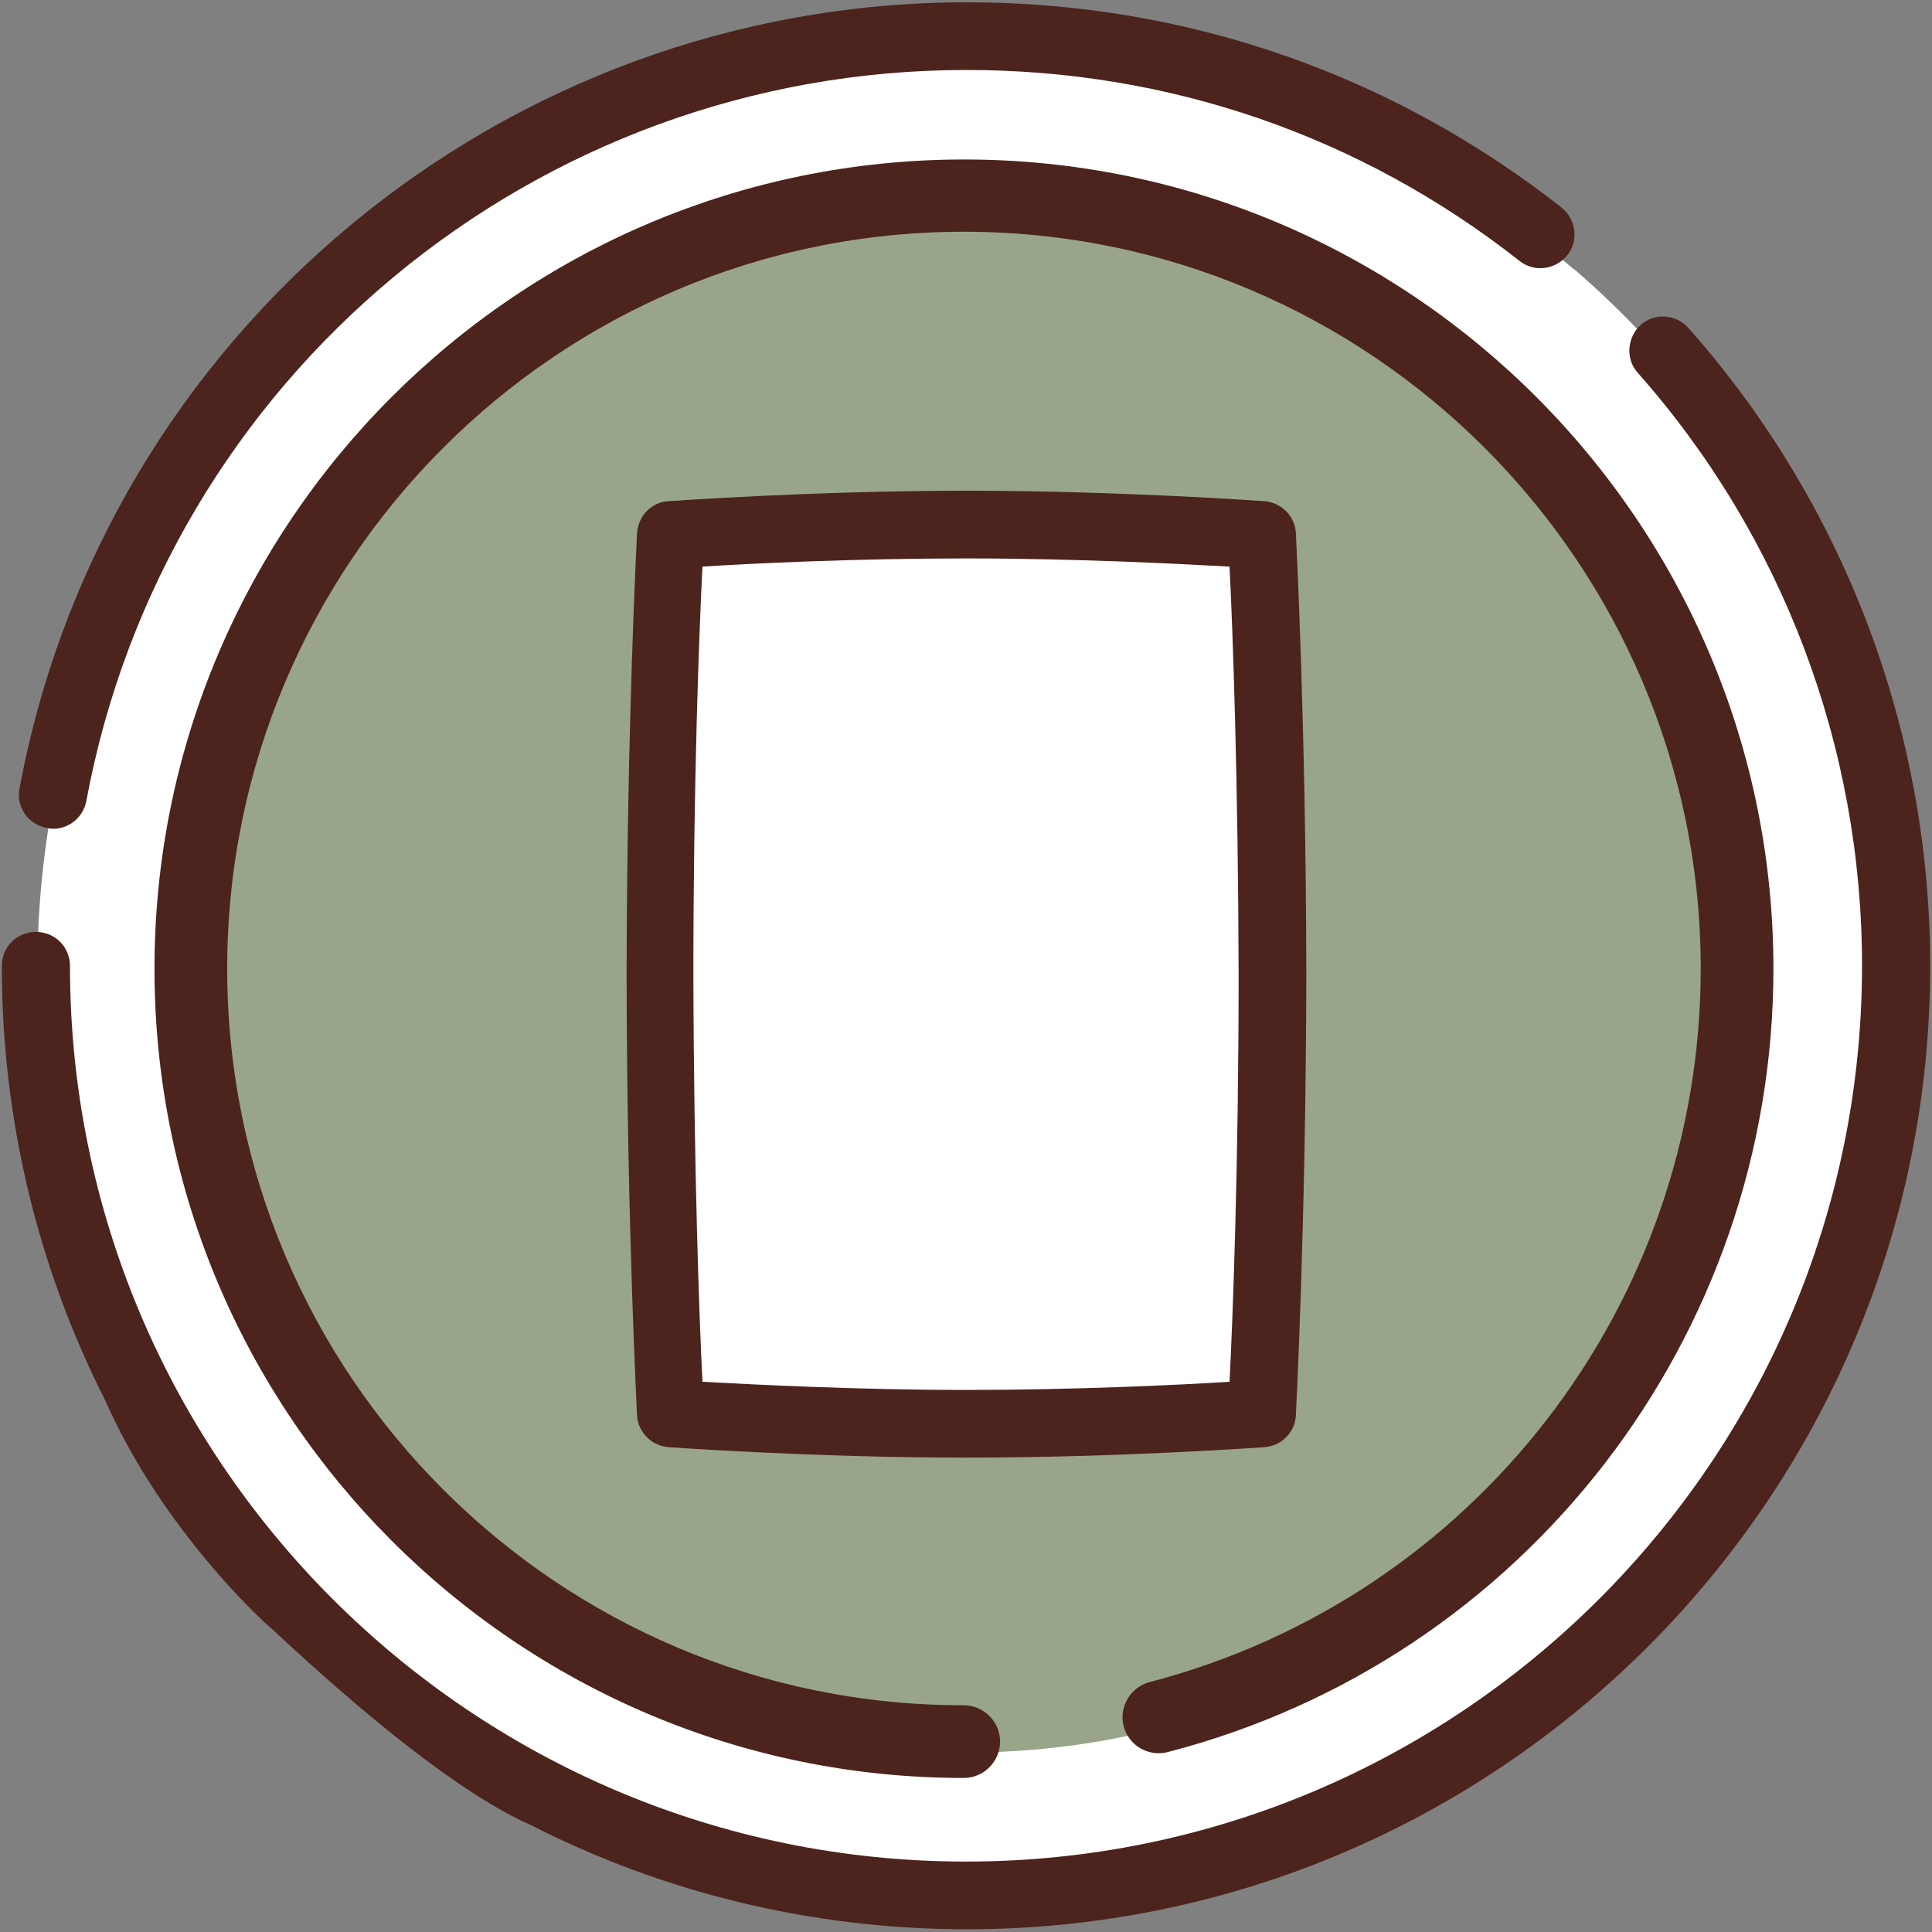 <?xml version="1.0" encoding="utf-8"?>
<!-- Generator: Adobe Illustrator 18.1.1, SVG Export Plug-In . SVG Version: 6.00 Build 0)  -->
<svg version="1.1" id="Layer_1" xmlns:svgjs="http://svgjs.com/svgjs"
	 xmlns="http://www.w3.org/2000/svg" xmlns:xlink="http://www.w3.org/1999/xlink" x="0px" y="0px" viewBox="0 0 425.2 425.2"
	 enable-background="new 0 0 425.2 425.2" xml:space="preserve">
<rect x="0" y="0" width="425.2" height="425.2" fill="#808080" stroke="none"/>
<g>
	<g>
		<g>
			<g>
				<path fill="#FFFFFF" d="M212.7,418.6c-60.9,0-115.5-26.6-153-68.8C27.6,313.8,8.2,266.2,8.2,214C8.2,101.1,99.8,9.5,212.7,9.5
					c51.1,0,97.7,18.7,133.6,49.7c43.4,37.5,70.9,93,70.9,154.9C417.3,327,325.7,418.6,212.7,418.6L212.7,418.6z"/>
				<path fill="#FFFFFF" d="M212.7,418.6c-60.9,0-115.5-26.6-153-68.8c80.5,67.6,200.7,63.6,276.4-12.1
					c76.4-76.4,79.8-198.1,10.2-278.6c43.4,37.5,70.9,93,70.9,154.9C417.3,327,325.7,418.6,212.7,418.6L212.7,418.6z"/>
			</g>
			<path fill="#98A589" d="M212.7,385.7c-53.5,0-101.2-24.3-132.9-62.5c-24.7-29.8-39.6-68.2-39.6-110
				c0-95.3,77.2-172.6,172.5-172.6c41.9,0,80.1,14.9,110,39.6c38.1,31.6,62.5,79.4,62.5,132.8C385.2,308.4,308,385.7,212.7,385.7z"
				/>
			<path fill="#98A589" d="M211.2,385.7c-53.5,0-101.2-24.3-132.9-62.5c67.8,56.2,168.4,52.7,231.9-10.9
				c63.4-63.4,67.1-164.2,10.9-231.9c38.1,31.6,62.5,79.4,62.5,132.8C383.6,308.4,306.4,385.7,211.2,385.7z"/>
		</g>
		<g>
			<path fill="#FFFFFF" d="M145.4,214.4c0.1,56.4,2.3,96.7,2.3,96.7s31.1,2.3,65,2.3s65-2.3,65-2.3s2.2-40.3,2.3-96.7
				c-0.1-56.4-2.3-96.7-2.3-96.7s-31.1-2.3-65-2.3s-65,2.3-65,2.3S145.5,158,145.4,214.4L145.4,214.4z"/>
			<path fill="#FFFFFF" d="M212.7,204.4c0-19.8-36.5-23.3-36.5,3.2c0,29.6,36.5,39.4,36.5,39.4s36.5-9.9,36.5-39.4
				C249.2,181,212.7,184.4,212.7,204.4z"/>
		</g>
	</g>
	<g>
		<path fill="#4C241D" d="M10.3,182.2c0.5,0.1,0.9,0.2,1.4,0.2c3.5,0,6.6-2.5,7.3-6.1C36.3,83,117.8,15.4,212.7,15.4
			c44.6,0,86.7,14.5,121.7,42c3.2,2.6,7.9,2,10.5-1.2s2-7.9-1.2-10.5c-37.7-29.6-83-45.2-131-45.2C110.7,0.6,23,73.3,4.3,173.5
			C3.5,177.6,6.2,181.5,10.3,182.2L10.3,182.2z"/>
		<path fill="#4C241D" d="M117.1,401.8c28.7,14.6,61.3,22.8,95.7,22.8c116.9,0,212-95.1,212-212c0-51.8-18.9-101.7-53.2-140.4l0,0
			c-2.7-3.1-7.5-3.4-10.5-0.7s-3.4,7.5-0.7,10.5c31.9,36,49.4,82.4,49.4,130.5c0,108.7-88.4,197.2-197.2,197.2
			S15.4,321.3,15.4,212.6c0-4.2-3.3-7.5-7.5-7.5s-7.5,3.3-7.5,7.5c0,34.4,8.2,66.9,22.8,95.7c12.7,28.8,35.5,49.2,35.5,49.2
			C59,357.4,93.7,391.6,117.1,401.8z"/>
		<path fill="#4C241D" d="M257,385.6c78.5-20.3,133.3-91.3,133.3-172.4c0-98.2-79.9-178.1-178.1-178.1S34,114.9,34,213.2
			s79.9,178.1,178.1,178.1c4.4,0,8-3.6,8-8s-3.6-8-8-8C122.7,375.4,50,302.6,50,213.2S122.7,51,212.1,51s162.2,72.7,162.2,162.2
			c0,73.9-49.9,138.4-121.3,157c-4.2,1.1-6.8,5.5-5.7,9.7C248.4,384.2,252.8,386.7,257,385.6z"/>
		<path fill="#4C241D" d="M285.2,311.5c0-0.4,2.2-41.1,2.3-97.1c-0.1-56-2.3-96.7-2.3-97.1c-0.2-3.7-3.2-6.7-6.9-7
			c-0.3,0-31.7-2.3-65.6-2.3s-65.3,2.3-65.6,2.3c-3.7,0.2-6.6,3.2-6.9,7c0,0.4-2.2,41.1-2.3,97.1l0,0c0.1,56,2.3,96.7,2.3,97.1
			c0.2,3.7,3.2,6.7,6.9,7c0.3,0,31.7,2.3,65.6,2.3s65.3-2.3,65.6-2.3C282.1,318.2,285,315.2,285.2,311.5L285.2,311.5z M270.6,304.1
			c-10.9,0.7-33.7,1.8-58,1.8c-24.2,0-47.1-1.2-58-1.8c-0.7-13.6-1.9-47.2-2-89.7c0-42.4,1.3-76.1,2-89.7c10.9-0.7,33.7-1.8,58-1.8
			c24.2,0,47.1,1.2,58,1.8c0.7,13.6,1.9,47.2,2,89.7C272.6,256.9,271.3,290.5,270.6,304.1z"/>
	</g>
</g>
</svg>
